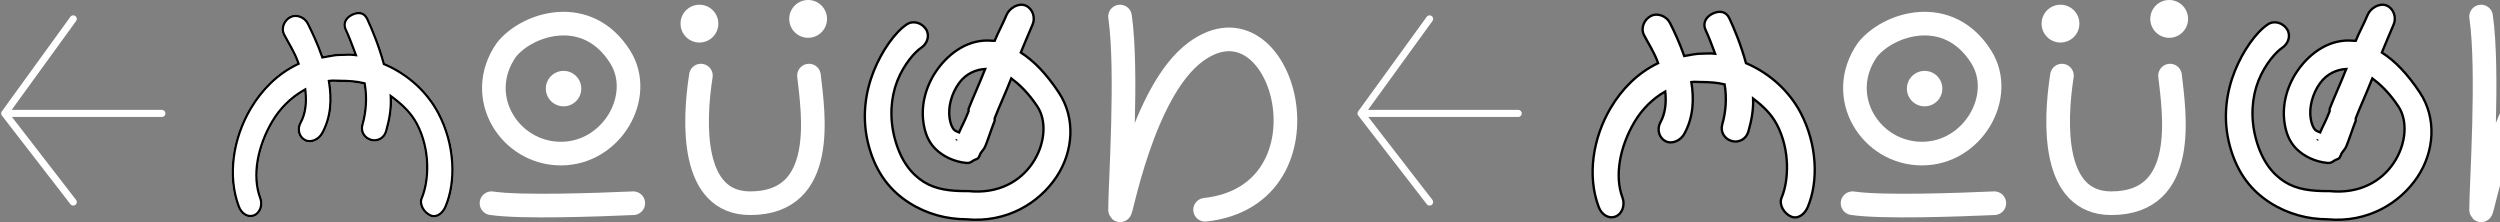 <svg width="1058" height="94" viewBox="0 0 1058 94" fill="none" xmlns="http://www.w3.org/2000/svg">
<rect x="0" y="0" width="1058" height="94" fill="#808080" stroke="none"/>
<path fill-rule="evenodd" clip-rule="evenodd" d="M1010.01 2.339C1012.98 3.562 1014.26 7.357 1013.02 10.292C1011.3 14.385 1009.49 18.563 1008 22.222C1013.6 25.802 1018.82 31.224 1024.07 39.123C1031.29 49.987 1030.26 64.136 1023.07 74.912C1015.73 85.898 1002.09 94.403 984.902 92.807C976.756 92.769 968.35 90.656 960.799 85.848C953.039 80.906 946.926 73.6 943.726 61.988C940.466 50.161 942.213 39.014 945.735 30.175C949.18 21.526 954.765 13.61 959.795 10.292C962.469 8.528 966.046 9.634 967.829 12.28C969.612 14.926 968.495 18.47 965.821 20.234C963.342 21.869 958.646 26.952 955.778 34.152C952.985 41.161 952.3 50.031 954.773 59.006C957.306 68.196 961.752 73.67 966.825 76.9C972.017 80.207 978.115 80.877 984.902 80.877H985.907C998.61 82.134 1007.84 76.707 1013.02 68.947C1018.39 60.915 1019.03 51.112 1015.03 45.087C1011.06 39.103 1007.31 35.701 1003.98 33.158C1001.33 39.875 998.747 45.38 996.954 50.058C996.825 50.394 997.078 50.728 996.954 51.052C995.186 55.663 993.998 59.504 992.937 61.988C992.418 63.201 991.441 64.075 990.928 64.971C990.689 65.387 990.47 66.356 989.924 66.959C989.65 67.261 988.629 67.521 987.915 67.953C987.2 68.386 986.614 69.109 984.902 68.947C979.787 68.465 975.018 66.16 971.846 62.982C968.72 59.85 967.437 56.061 966.825 52.047C965.625 44.18 967.975 35.869 972.851 29.181C977.776 22.425 985.94 16.267 995.95 17.251C996.473 17.302 996.431 17.165 996.954 17.251C998.462 13.553 1000.23 10.454 1001.98 6.315C1003.21 3.38 1007.04 1.116 1010.01 2.339ZM992.937 29.181C988.972 29.421 984.792 31.165 981.889 35.146C978.505 39.788 977.195 45.62 977.872 50.058C978.198 52.196 978.83 53.977 979.881 55.029C980.354 55.504 981.086 55.646 981.889 56.023C982.808 53.803 984.324 51.204 985.907 47.076C986.032 46.748 985.776 46.421 985.907 46.082C987.692 41.422 990.276 35.908 992.937 29.181ZM980.885 59.006C980.873 59.023 980.885 59.005 980.885 59.006C980.873 59.025 980.885 59.006 980.885 59.006Z" fill="white"/>
<path fill-rule="evenodd" clip-rule="evenodd" d="M1010.01 2.339C1012.98 3.562 1014.26 7.357 1013.02 10.292C1011.3 14.385 1009.49 18.563 1008 22.222C1013.6 25.802 1018.82 31.224 1024.07 39.123C1031.29 49.987 1030.26 64.136 1023.07 74.912C1015.73 85.898 1002.09 94.403 984.902 92.807C976.756 92.769 968.35 90.656 960.799 85.848C953.039 80.906 946.926 73.6 943.726 61.988C940.466 50.161 942.213 39.014 945.735 30.175C949.18 21.526 954.765 13.61 959.795 10.292C962.469 8.528 966.046 9.634 967.829 12.28C969.612 14.926 968.495 18.47 965.821 20.234C963.342 21.869 958.646 26.952 955.778 34.152C952.985 41.161 952.3 50.031 954.773 59.006C957.306 68.196 961.752 73.67 966.825 76.9C972.017 80.207 978.115 80.877 984.902 80.877H985.907C998.61 82.134 1007.84 76.707 1013.02 68.947C1018.39 60.915 1019.03 51.112 1015.03 45.087C1011.06 39.103 1007.31 35.701 1003.98 33.158C1001.33 39.875 998.747 45.38 996.954 50.058C996.825 50.394 997.078 50.728 996.954 51.052C995.186 55.663 993.998 59.504 992.937 61.988C992.418 63.201 991.441 64.075 990.928 64.971C990.689 65.387 990.47 66.356 989.924 66.959C989.65 67.261 988.629 67.521 987.915 67.953C987.2 68.386 986.614 69.109 984.902 68.947C979.787 68.465 975.018 66.16 971.846 62.982C968.72 59.85 967.437 56.061 966.825 52.047C965.625 44.18 967.975 35.869 972.851 29.181C977.776 22.425 985.94 16.267 995.95 17.251C996.473 17.302 996.431 17.165 996.954 17.251C998.462 13.553 1000.23 10.454 1001.98 6.315C1003.21 3.38 1007.04 1.116 1010.01 2.339ZM992.937 29.181C988.972 29.421 984.792 31.165 981.889 35.146C978.505 39.788 977.195 45.62 977.872 50.058C978.198 52.196 978.83 53.977 979.881 55.029C980.354 55.504 981.086 55.646 981.889 56.023C982.808 53.803 984.324 51.204 985.907 47.076C986.032 46.748 985.776 46.421 985.907 46.082C987.692 41.422 990.276 35.908 992.937 29.181ZM980.885 59.006C980.873 59.023 980.885 59.005 980.885 59.006C980.873 59.025 980.885 59.006 980.885 59.006Z" stroke="black" stroke-linecap="round"/>
<path fill-rule="evenodd" clip-rule="evenodd" d="M724.832 5.74C727.743 4.37 730.495 4.828 731.866 7.737C733.792 11.829 736.774 18.923 738.9 26.717C749.299 31.138 757.347 38.843 762.011 47.695C769.027 61.007 769.672 76.698 765.026 87.653C763.77 90.614 760.955 92.904 757.992 91.649C755.029 90.394 752.717 86.618 753.973 83.657C757.032 76.444 757.634 63.452 751.963 52.69C749.61 48.225 746.153 44.912 741.914 41.702C742.087 46.388 741.288 50.848 739.905 55.687C739.02 58.779 735.965 60.566 732.87 59.683C729.776 58.799 727.967 55.782 728.851 52.69C730.415 47.221 730.817 41.395 729.856 35.708C726.823 34.967 723.436 34.709 719.807 34.709C718.47 34.709 717.065 34.546 715.788 34.709C716.941 41.901 716.718 49.591 712.773 56.686C711.21 59.497 707.547 61.244 704.734 59.683C701.921 58.121 701.162 54.502 702.725 51.691C704.692 48.153 705.269 43.606 704.734 38.705C699.388 41.784 694.945 46.155 691.671 51.691C685.588 61.977 683.13 74.356 686.647 83.657C687.784 86.665 686.642 90.513 683.632 91.649C680.622 92.785 677.735 90.661 676.598 87.653C671.594 74.418 674.114 58.394 681.622 45.697C686.319 37.755 693.04 30.847 701.72 26.717C700.058 21.998 697.264 17.875 695.691 14.73C694.251 11.854 695.827 8.177 698.705 6.739C701.583 5.3 705.305 6.859 706.744 9.735C708.403 13.05 710.821 18.089 712.773 23.721C714.981 23.362 717.444 22.722 719.807 22.722C722.081 22.722 723.731 22.477 725.836 22.722C724.364 18.738 723.067 15.386 721.817 12.732C720.447 9.823 721.92 7.109 724.832 5.74Z" fill="white"/>
<path fill-rule="evenodd" clip-rule="evenodd" d="M724.832 5.74C727.743 4.37 730.495 4.828 731.866 7.737C733.792 11.829 736.774 18.923 738.9 26.717C749.299 31.138 757.347 38.843 762.011 47.695C769.027 61.007 769.672 76.698 765.026 87.653C763.77 90.614 760.955 92.904 757.992 91.649C755.029 90.394 752.717 86.618 753.973 83.657C757.032 76.444 757.634 63.452 751.963 52.69C749.61 48.225 746.153 44.912 741.914 41.702C742.087 46.388 741.288 50.848 739.905 55.687C739.02 58.779 735.965 60.566 732.87 59.683C729.776 58.799 727.967 55.782 728.851 52.69C730.415 47.221 730.817 41.395 729.856 35.708C726.823 34.967 723.436 34.709 719.807 34.709C718.47 34.709 717.065 34.546 715.788 34.709C716.941 41.901 716.718 49.591 712.773 56.686C711.21 59.497 707.547 61.244 704.734 59.683C701.921 58.121 701.162 54.502 702.725 51.691C704.692 48.153 705.269 43.606 704.734 38.705C699.388 41.784 694.945 46.155 691.671 51.691C685.588 61.977 683.13 74.356 686.647 83.657C687.784 86.665 686.642 90.513 683.632 91.649C680.622 92.785 677.735 90.661 676.598 87.653C671.594 74.418 674.114 58.394 681.622 45.697C686.319 37.755 693.04 30.847 701.72 26.717C700.058 21.998 697.264 17.875 695.691 14.73C694.251 11.854 695.827 8.177 698.705 6.739C701.583 5.3 705.305 6.859 706.744 9.735C708.403 13.05 710.821 18.089 712.773 23.721C714.981 23.362 717.444 22.722 719.807 22.722C722.081 22.722 723.731 22.477 725.836 22.722C724.364 18.738 723.067 15.386 721.817 12.732C720.447 9.823 721.92 7.109 724.832 5.74Z" stroke="black" stroke-linecap="round"/>
<path d="M838.51 24.162C824.575 1.857 799.118 9.883 790.239 21.174C776.503 41 791.725 65 813.369 65C835.013 65 848.833 40.684 838.51 24.162Z" stroke="white" stroke-width="10"/>
<circle cx="814.5" cy="37.5" r="7.5" fill="white"/>
<circle cx="918" cy="8" r="8" fill="white"/>
<circle cx="872" cy="10" r="8" fill="white"/>
<path d="M872.62 32C869.482 52.155 868.421 86 893.502 86C926.324 86 920.136 47.845 918.362 32" stroke="white" stroke-width="10" stroke-linecap="round"/>
<path d="M1050 7C1053.32 30.16 1050 78.327 1050 88.773C1050 92.933 1059.22 38.727 1082 21.959C1119.29 -5.5 1142.77 82.532 1086 88.773" stroke="white" stroke-width="10" stroke-linecap="round"/>
<path d="M784 86C796.621 87.895 829.417 86.628 844 86" stroke="white" stroke-width="10" stroke-linecap="round"/>
<path fill-rule="evenodd" clip-rule="evenodd" d="M434.01 2.339C436.976 3.562 438.259 7.357 437.023 10.292C435.299 14.385 433.493 18.563 432.001 22.222C437.597 25.802 442.824 31.224 448.07 39.123C455.286 49.987 454.265 64.136 447.066 74.912C439.726 85.898 426.092 94.403 408.902 92.807C400.756 92.769 392.35 90.656 384.799 85.848C377.039 80.906 370.926 73.6 367.726 61.988C364.466 50.161 366.213 39.014 369.735 30.175C373.18 21.526 378.765 13.61 383.795 10.292C386.469 8.528 390.046 9.634 391.829 12.28C393.612 14.926 392.495 18.47 389.821 20.234C387.342 21.869 382.646 26.952 379.778 34.152C376.985 41.161 376.3 50.031 378.773 59.006C381.306 68.196 385.752 73.67 390.825 76.9C396.017 80.207 402.115 80.877 408.902 80.877H409.907C422.61 82.134 431.838 76.707 437.023 68.947C442.389 60.915 443.033 51.112 439.031 45.087C435.057 39.103 431.309 35.701 427.984 33.158C425.326 39.875 422.747 45.38 420.954 50.058C420.825 50.394 421.078 50.728 420.954 51.052C419.186 55.663 417.998 59.504 416.937 61.988C416.418 63.201 415.441 64.075 414.928 64.971C414.689 65.387 414.47 66.356 413.924 66.959C413.65 67.261 412.629 67.521 411.915 67.953C411.2 68.386 410.614 69.109 408.902 68.947C403.787 68.465 399.018 66.16 395.846 62.982C392.72 59.85 391.437 56.061 390.825 52.047C389.625 44.18 391.975 35.869 396.851 29.181C401.776 22.425 409.94 16.267 419.95 17.251C420.473 17.302 420.431 17.165 420.954 17.251C422.462 13.553 424.233 10.454 425.975 6.315C427.211 3.38 431.043 1.116 434.01 2.339ZM416.937 29.181C412.972 29.421 408.792 31.165 405.889 35.146C402.505 39.788 401.195 45.62 401.872 50.058C402.198 52.196 402.83 53.977 403.881 55.029C404.354 55.504 405.086 55.646 405.889 56.023C406.808 53.803 408.324 51.204 409.907 47.076C410.032 46.748 409.776 46.421 409.907 46.082C411.692 41.422 414.276 35.908 416.937 29.181ZM404.885 59.006C404.873 59.023 404.885 59.005 404.885 59.006C404.873 59.025 404.885 59.006 404.885 59.006Z" fill="white"/>
<path fill-rule="evenodd" clip-rule="evenodd" d="M434.01 2.339C436.976 3.562 438.259 7.357 437.023 10.292C435.299 14.385 433.493 18.563 432.001 22.222C437.597 25.802 442.824 31.224 448.07 39.123C455.286 49.987 454.265 64.136 447.066 74.912C439.726 85.898 426.092 94.403 408.902 92.807C400.756 92.769 392.35 90.656 384.799 85.848C377.039 80.906 370.926 73.6 367.726 61.988C364.466 50.161 366.213 39.014 369.735 30.175C373.18 21.526 378.765 13.61 383.795 10.292C386.469 8.528 390.046 9.634 391.829 12.28C393.612 14.926 392.495 18.47 389.821 20.234C387.342 21.869 382.646 26.952 379.778 34.152C376.985 41.161 376.3 50.031 378.773 59.006C381.306 68.196 385.752 73.67 390.825 76.9C396.017 80.207 402.115 80.877 408.902 80.877H409.907C422.61 82.134 431.838 76.707 437.023 68.947C442.389 60.915 443.033 51.112 439.031 45.087C435.057 39.103 431.309 35.701 427.984 33.158C425.326 39.875 422.747 45.38 420.954 50.058C420.825 50.394 421.078 50.728 420.954 51.052C419.186 55.663 417.998 59.504 416.937 61.988C416.418 63.201 415.441 64.075 414.928 64.971C414.689 65.387 414.47 66.356 413.924 66.959C413.65 67.261 412.629 67.521 411.915 67.953C411.2 68.386 410.614 69.109 408.902 68.947C403.787 68.465 399.018 66.16 395.846 62.982C392.72 59.85 391.437 56.061 390.825 52.047C389.625 44.18 391.975 35.869 396.851 29.181C401.776 22.425 409.94 16.267 419.95 17.251C420.473 17.302 420.431 17.165 420.954 17.251C422.462 13.553 424.233 10.454 425.975 6.315C427.211 3.38 431.043 1.116 434.01 2.339ZM416.937 29.181C412.972 29.421 408.792 31.165 405.889 35.146C402.505 39.788 401.195 45.62 401.872 50.058C402.198 52.196 402.83 53.977 403.881 55.029C404.354 55.504 405.086 55.646 405.889 56.023C406.808 53.803 408.324 51.204 409.907 47.076C410.032 46.748 409.776 46.421 409.907 46.082C411.692 41.422 414.276 35.908 416.937 29.181ZM404.885 59.006C404.873 59.023 404.885 59.005 404.885 59.006C404.873 59.025 404.885 59.006 404.885 59.006Z" stroke="black" stroke-linecap="round"/>
<path fill-rule="evenodd" clip-rule="evenodd" d="M148.832 5.74C151.743 4.37 154.495 4.828 155.866 7.737C157.792 11.829 160.774 18.923 162.9 26.717C173.299 31.138 181.347 38.843 186.011 47.695C193.027 61.007 193.672 76.698 189.026 87.653C187.77 90.614 184.955 92.904 181.992 91.649C179.029 90.394 176.717 86.618 177.973 83.657C181.032 76.444 181.634 63.452 175.963 52.69C173.61 48.225 170.153 44.912 165.914 41.702C166.087 46.388 165.288 50.848 163.905 55.687C163.02 58.779 159.965 60.566 156.87 59.683C153.776 58.799 151.967 55.782 152.851 52.69C154.415 47.221 154.817 41.395 153.856 35.708C150.823 34.967 147.436 34.709 143.807 34.709C142.47 34.709 141.065 34.546 139.788 34.709C140.941 41.901 140.718 49.591 136.773 56.686C135.21 59.497 131.547 61.244 128.734 59.683C125.921 58.121 125.162 54.502 126.725 51.691C128.692 48.153 129.269 43.606 128.734 38.705C123.388 41.784 118.945 46.155 115.671 51.691C109.588 61.977 107.13 74.356 110.647 83.657C111.784 86.665 110.642 90.513 107.632 91.649C104.622 92.785 101.735 90.661 100.598 87.653C95.594 74.418 98.114 58.394 105.622 45.697C110.319 37.755 117.04 30.847 125.72 26.717C124.058 21.998 121.264 17.875 119.691 14.73C118.251 11.854 119.827 8.177 122.705 6.739C125.583 5.3 129.305 6.859 130.744 9.735C132.403 13.05 134.821 18.089 136.773 23.721C138.981 23.362 141.444 22.722 143.807 22.722C146.081 22.722 147.731 22.477 149.836 22.722C148.364 18.738 147.067 15.386 145.817 12.732C144.447 9.823 145.92 7.109 148.832 5.74Z" fill="white"/>
<path d="M162.417 26.849L162.481 27.083L162.704 27.178C172.997 31.553 180.958 39.178 185.569 47.928C192.523 61.123 193.146 76.657 188.566 87.458C187.969 88.865 187.01 90.09 185.88 90.81C184.764 91.523 183.492 91.741 182.187 91.189C180.82 90.61 179.583 89.436 178.841 88.056C178.098 86.675 177.881 85.153 178.433 83.853C181.548 76.508 182.15 63.358 176.405 52.457C174.003 47.899 170.481 44.533 166.216 41.303L165.376 40.667L165.415 41.72C165.584 46.335 164.799 50.74 163.424 55.549C162.612 58.388 159.824 60.006 157.008 59.202C154.161 58.389 152.529 55.636 153.332 52.828C154.915 47.29 155.323 41.389 154.349 35.625L154.294 35.3L153.975 35.222C150.887 34.468 147.456 34.209 143.807 34.209C143.371 34.209 142.936 34.192 142.489 34.174C142.26 34.165 142.027 34.155 141.79 34.148C141.106 34.128 140.403 34.127 139.725 34.213L139.212 34.278L139.294 34.788C140.438 41.92 140.206 49.483 136.336 56.443C135.611 57.747 134.393 58.81 133.035 59.361C131.68 59.91 130.223 59.938 128.977 59.245C126.441 57.838 125.712 54.541 127.162 51.934C129.196 48.275 129.773 43.615 129.231 38.651L129.148 37.889L128.485 38.272C123.063 41.394 118.558 45.827 115.241 51.437C109.114 61.797 106.59 74.34 110.179 83.834C111.249 86.663 110.134 90.17 107.456 91.181C104.809 92.18 102.151 90.347 101.066 87.476C96.126 74.411 98.605 58.546 106.053 45.952C110.709 38.078 117.361 31.248 125.934 27.169L126.341 26.976L126.191 26.551C125.347 24.154 124.218 21.916 123.111 19.893C122.687 19.119 122.269 18.383 121.872 17.681C121.221 16.532 120.624 15.477 120.138 14.506C118.844 11.921 120.252 8.523 122.929 7.186C125.521 5.891 128.961 7.289 130.297 9.959C131.952 13.268 134.359 18.283 136.301 23.884L136.438 24.282L136.853 24.214C137.487 24.111 138.127 23.989 138.772 23.866C140.443 23.546 142.14 23.222 143.807 23.222C144.608 23.222 145.339 23.191 146.028 23.163C146.326 23.151 146.617 23.139 146.901 23.13C147.85 23.099 148.761 23.1 149.779 23.218L150.588 23.312L150.305 22.548C148.833 18.564 147.529 15.195 146.269 12.519C145.644 11.192 145.676 9.941 146.172 8.868C146.674 7.784 147.67 6.838 149.044 6.192C150.432 5.539 151.727 5.349 152.805 5.619C153.864 5.885 154.783 6.613 155.413 7.95C157.332 12.024 160.301 19.091 162.417 26.849Z" stroke="black" stroke-linecap="round"/>
<path d="M262.51 24.162C248.575 1.857 223.118 9.883 214.239 21.174C200.503 41 215.725 65 237.369 65C259.013 65 272.833 40.684 262.51 24.162Z" stroke="white" stroke-width="10"/>
<circle cx="238.5" cy="37.5" r="7.5" fill="white"/>
<circle cx="342" cy="8" r="8" fill="white"/>
<circle cx="296" cy="10" r="8" fill="white"/>
<path d="M296.62 32C293.482 52.155 292.421 86 317.502 86C350.324 86 344.136 47.845 342.362 32" stroke="white" stroke-width="10" stroke-linecap="round"/>
<path d="M474 7C477.315 30.16 474 78.327 474 88.773C474 92.933 483.224 38.727 505.998 21.959C543.292 -5.5 566.767 82.532 509.998 88.773" stroke="white" stroke-width="10" stroke-linecap="round"/>
<path d="M208 86C220.621 87.895 253.417 86.628 268 86" stroke="white" stroke-width="10" stroke-linecap="round"/>
<path d="M642.5 48H576M576 48L605 8M576 48L605 85.5" stroke="white" stroke-width="3" stroke-linecap="round"/>
<path d="M68.5 48H2M2 48L31 8M2 48L31 85.5" stroke="white" stroke-width="3" stroke-linecap="round"/>
</svg>
